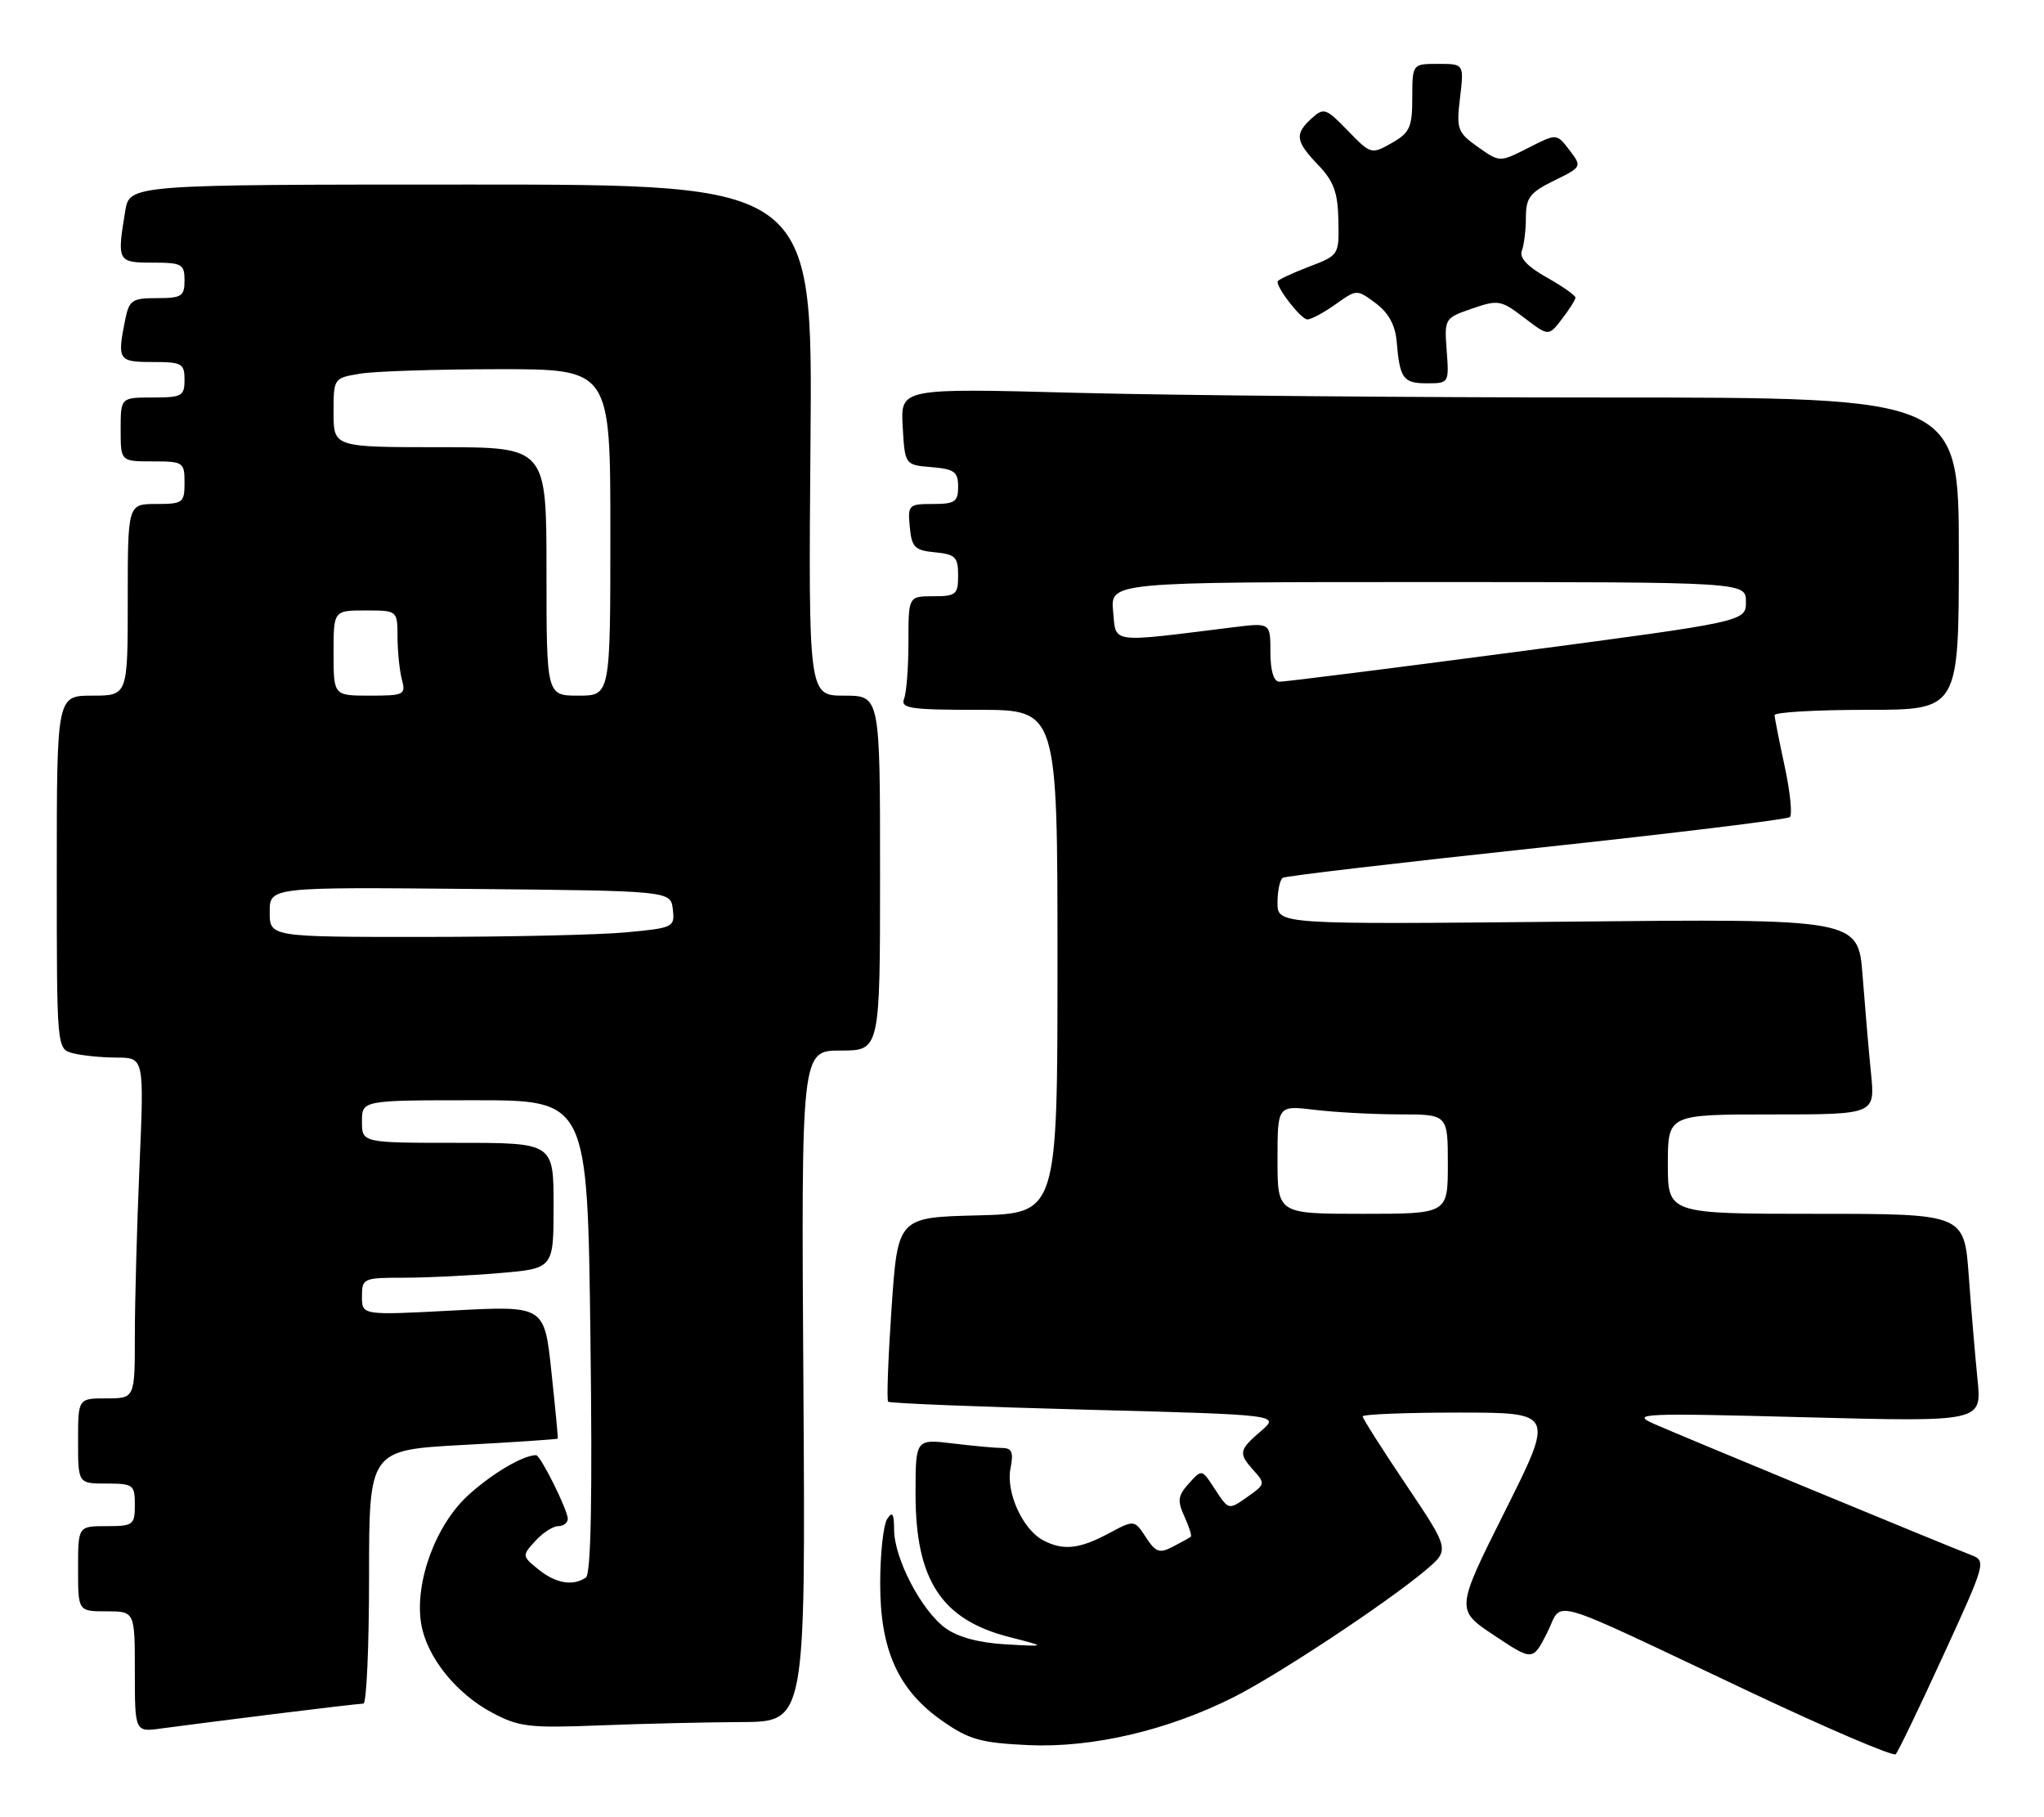 <?xml version="1.0" encoding="UTF-8" standalone="no"?>
<!DOCTYPE svg PUBLIC "-//W3C//DTD SVG 1.1//EN" "http://www.w3.org/Graphics/SVG/1.1/DTD/svg11.dtd" >
<svg xmlns="http://www.w3.org/2000/svg" xmlns:xlink="http://www.w3.org/1999/xlink" version="1.1" viewBox="0 0 288 256">
 <g >
 <path fill="currentColor"
d=" M 273.81 233.21 C 279.82 220.12 279.88 219.90 277.71 219.06 C 273.40 217.39 236.44 202.10 233.00 200.57 C 229.76 199.12 231.32 199.05 254.37 199.66 C 279.23 200.31 279.23 200.31 278.64 194.40 C 278.31 191.16 277.75 184.56 277.40 179.75 C 276.76 171.00 276.76 171.00 255.88 171.00 C 235.00 171.00 235.00 171.00 235.00 164.00 C 235.00 157.00 235.00 157.00 249.60 157.00 C 264.20 157.00 264.20 157.00 263.63 151.25 C 263.31 148.09 262.78 141.88 262.44 137.47 C 261.83 129.43 261.83 129.43 220.92 129.84 C 180.00 130.24 180.00 130.24 180.00 127.18 C 180.00 125.50 180.34 123.91 180.75 123.66 C 181.16 123.41 197.25 121.52 216.50 119.46 C 235.75 117.40 251.81 115.44 252.19 115.11 C 252.56 114.77 252.24 111.58 251.47 108.00 C 250.70 104.42 250.05 101.16 250.04 100.75 C 250.02 100.34 255.85 100.00 263.00 100.00 C 276.00 100.00 276.00 100.00 276.00 78.00 C 276.00 56.00 276.00 56.00 226.25 56.00 C 198.89 56.00 165.34 55.70 151.69 55.34 C 126.88 54.68 126.88 54.68 127.19 60.09 C 127.50 65.50 127.50 65.50 131.25 65.81 C 134.47 66.08 135.00 66.46 135.00 68.56 C 135.00 70.69 134.55 71.00 131.44 71.00 C 128.02 71.00 127.89 71.13 128.19 74.25 C 128.46 77.11 128.89 77.54 131.75 77.81 C 134.61 78.09 135.00 78.48 135.00 81.06 C 135.00 83.75 134.71 84.00 131.50 84.00 C 128.00 84.00 128.00 84.00 128.00 90.42 C 128.00 93.95 127.73 97.55 127.39 98.42 C 126.86 99.80 128.18 100.00 137.89 100.00 C 149.00 100.00 149.00 100.00 149.00 135.47 C 149.00 170.93 149.00 170.93 137.75 171.22 C 126.50 171.50 126.50 171.50 125.62 184.29 C 125.14 191.32 124.92 197.26 125.14 197.47 C 125.36 197.69 137.87 198.19 152.94 198.59 C 180.34 199.31 180.34 199.31 177.67 201.61 C 174.53 204.30 174.46 204.74 176.68 207.20 C 178.27 208.95 178.23 209.15 175.93 210.76 C 173.03 212.79 173.18 212.83 171.04 209.57 C 169.34 206.97 169.34 206.97 167.51 208.99 C 165.96 210.70 165.87 211.41 166.88 213.63 C 167.54 215.08 167.95 216.36 167.79 216.49 C 167.63 216.62 166.50 217.25 165.28 217.88 C 163.37 218.88 162.85 218.70 161.45 216.56 C 159.83 214.09 159.83 214.09 156.18 216.04 C 152.08 218.24 149.76 218.48 146.94 216.97 C 144.08 215.44 141.71 210.19 142.38 206.86 C 142.83 204.60 142.59 204.00 141.22 203.99 C 140.28 203.99 137.14 203.70 134.25 203.35 C 129.00 202.72 129.00 202.72 129.00 210.46 C 129.00 222.60 132.65 228.18 142.21 230.62 C 147.50 231.98 147.50 231.98 141.71 231.65 C 137.94 231.44 134.97 230.64 133.21 229.36 C 129.83 226.90 126.01 219.57 125.98 215.54 C 125.97 213.21 125.74 212.85 125.00 214.00 C 124.47 214.82 124.02 218.89 124.02 223.04 C 124.00 232.47 126.56 238.12 132.83 242.48 C 136.56 245.08 138.24 245.54 144.94 245.85 C 153.94 246.25 164.55 243.77 173.87 239.07 C 180.15 235.90 195.47 225.76 200.89 221.19 C 204.27 218.33 204.27 218.33 198.14 209.20 C 194.76 204.18 192.00 199.83 192.00 199.54 C 192.00 199.24 198.08 199.00 205.51 199.00 C 219.01 199.00 219.01 199.00 212.05 212.89 C 205.10 226.78 205.10 226.78 210.53 230.39 C 215.96 234.00 215.96 234.00 217.98 230.05 C 220.36 225.37 217.05 224.42 246.50 238.32 C 257.50 243.52 266.77 247.48 267.11 247.13 C 267.44 246.79 270.46 240.52 273.81 233.21 Z  M 38.46 241.49 C 45.04 240.67 50.77 240.00 51.21 240.00 C 51.64 240.00 52.00 231.96 52.00 222.14 C 52.00 204.28 52.00 204.28 65.25 203.56 C 72.53 203.17 78.53 202.76 78.59 202.67 C 78.64 202.58 78.24 198.32 77.69 193.22 C 76.71 183.94 76.71 183.94 63.85 184.62 C 51.00 185.30 51.00 185.30 51.00 182.65 C 51.00 180.09 51.19 180.00 56.85 180.00 C 60.07 180.00 66.14 179.71 70.35 179.35 C 78.00 178.71 78.00 178.71 78.00 169.85 C 78.00 161.00 78.00 161.00 64.50 161.00 C 51.00 161.00 51.00 161.00 51.00 158.00 C 51.00 155.00 51.00 155.00 66.88 155.00 C 82.77 155.00 82.77 155.00 83.19 188.25 C 83.48 210.91 83.27 221.73 82.56 222.23 C 80.75 223.49 78.32 223.08 75.87 221.10 C 73.55 219.22 73.54 219.16 75.41 217.10 C 76.46 215.94 77.92 215.00 78.65 215.00 C 79.39 215.00 80.00 214.53 80.00 213.96 C 80.00 212.74 76.15 205.00 75.54 205.00 C 73.72 205.00 69.43 207.52 66.04 210.58 C 61.40 214.77 58.40 222.90 59.34 228.73 C 60.10 233.37 64.20 238.53 69.31 241.26 C 73.10 243.29 74.54 243.46 84.50 243.07 C 90.55 242.83 99.55 242.62 104.50 242.60 C 113.50 242.56 113.50 242.56 113.20 195.28 C 112.89 148.00 112.89 148.00 118.45 148.00 C 124.00 148.00 124.00 148.00 124.00 123.00 C 124.00 98.00 124.00 98.00 118.95 98.00 C 113.91 98.00 113.91 98.00 114.20 62.00 C 114.50 26.00 114.50 26.00 66.38 26.00 C 18.26 26.00 18.26 26.00 17.64 29.75 C 16.47 36.83 16.56 37.00 21.50 37.00 C 25.63 37.00 26.00 37.20 26.00 39.50 C 26.00 41.74 25.59 42.00 22.12 42.00 C 18.58 42.00 18.20 42.27 17.62 45.13 C 16.50 50.74 16.68 51.00 21.50 51.00 C 25.63 51.00 26.00 51.20 26.00 53.50 C 26.00 55.80 25.63 56.00 21.50 56.00 C 17.00 56.00 17.00 56.00 17.00 60.50 C 17.00 65.00 17.00 65.00 21.50 65.00 C 25.83 65.00 26.00 65.11 26.00 68.00 C 26.00 70.83 25.78 71.00 22.00 71.00 C 18.00 71.00 18.00 71.00 18.00 84.50 C 18.00 98.00 18.00 98.00 13.00 98.00 C 8.00 98.00 8.00 98.00 8.00 122.88 C 8.00 147.77 8.00 147.77 10.25 148.37 C 11.49 148.70 14.26 148.98 16.41 148.99 C 20.31 149.00 20.31 149.00 19.66 164.16 C 19.30 172.50 19.00 183.30 19.00 188.16 C 19.00 197.00 19.00 197.00 15.00 197.00 C 11.00 197.00 11.00 197.00 11.00 203.00 C 11.00 209.00 11.00 209.00 15.00 209.00 C 18.78 209.00 19.00 209.17 19.00 212.00 C 19.00 214.83 18.78 215.00 15.00 215.00 C 11.00 215.00 11.00 215.00 11.00 221.00 C 11.00 227.00 11.00 227.00 15.00 227.00 C 19.00 227.00 19.00 227.00 19.00 235.51 C 19.00 244.02 19.00 244.02 22.75 243.50 C 24.81 243.22 31.88 242.31 38.46 241.49 Z  M 203.84 49.41 C 203.50 44.88 203.54 44.81 207.40 43.48 C 211.10 42.20 211.49 42.27 214.75 44.76 C 218.20 47.39 218.20 47.39 220.08 44.94 C 221.11 43.60 221.97 42.25 221.98 41.93 C 221.99 41.62 220.17 40.34 217.93 39.08 C 215.20 37.55 214.05 36.31 214.43 35.32 C 214.74 34.50 215.00 32.39 215.00 30.62 C 215.00 27.86 215.57 27.11 218.96 25.45 C 222.91 23.51 222.92 23.49 221.13 21.14 C 219.33 18.79 219.33 18.79 215.32 20.84 C 211.31 22.88 211.31 22.88 208.23 20.70 C 205.35 18.65 205.19 18.21 205.72 13.76 C 206.28 9.00 206.28 9.00 202.64 9.00 C 199.00 9.00 199.00 9.00 198.99 13.75 C 198.99 17.94 198.65 18.69 196.09 20.15 C 193.23 21.77 193.15 21.75 189.91 18.41 C 186.83 15.23 186.52 15.13 184.82 16.67 C 182.38 18.88 182.52 19.89 185.74 23.25 C 187.92 25.53 188.50 27.11 188.58 31.03 C 188.68 35.95 188.68 35.96 184.34 37.61 C 181.95 38.53 180.00 39.45 180.00 39.67 C 180.00 40.75 183.35 45.00 184.21 45.00 C 184.75 45.00 186.54 44.04 188.18 42.87 C 191.17 40.74 191.18 40.74 193.84 42.72 C 195.64 44.06 196.59 45.79 196.79 48.10 C 197.23 53.35 197.70 54.00 201.06 54.00 C 204.15 54.00 204.18 53.96 203.84 49.41 Z  M 180.00 163.36 C 180.00 155.72 180.00 155.72 185.25 156.35 C 188.14 156.70 193.54 156.99 197.25 156.99 C 204.00 157.00 204.00 157.00 204.00 164.00 C 204.00 171.00 204.00 171.00 192.00 171.00 C 180.00 171.00 180.00 171.00 180.00 163.36 Z  M 179.00 91.86 C 179.00 87.72 179.00 87.72 173.75 88.37 C 156.13 90.56 157.28 90.71 156.84 86.13 C 156.45 82.00 156.45 82.00 201.22 82.00 C 246.00 82.00 246.00 82.00 246.00 84.78 C 246.00 87.56 246.00 87.56 213.75 91.82 C 196.01 94.16 180.94 96.06 180.25 96.04 C 179.46 96.01 179.00 94.48 179.00 91.86 Z  M 38.00 128.48 C 38.00 124.97 38.00 124.97 66.25 125.23 C 94.50 125.50 94.50 125.50 94.80 128.10 C 95.09 130.62 94.90 130.72 88.30 131.34 C 84.56 131.70 71.71 131.99 59.75 131.99 C 38.00 132.00 38.00 132.00 38.00 128.48 Z  M 47.00 92.00 C 47.00 86.00 47.00 86.00 51.50 86.00 C 56.00 86.00 56.00 86.00 56.01 89.75 C 56.02 91.81 56.30 94.51 56.63 95.75 C 57.20 97.87 56.93 98.00 52.12 98.00 C 47.00 98.00 47.00 98.00 47.00 92.00 Z  M 77.00 80.50 C 77.00 63.00 77.00 63.00 62.00 63.00 C 47.00 63.00 47.00 63.00 47.00 58.13 C 47.00 53.28 47.01 53.26 50.75 52.64 C 52.81 52.30 61.59 52.02 70.25 52.01 C 86.00 52.00 86.00 52.00 86.00 75.00 C 86.00 98.00 86.00 98.00 81.50 98.00 C 77.00 98.00 77.00 98.00 77.00 80.50 Z "/>
</g>
</svg>